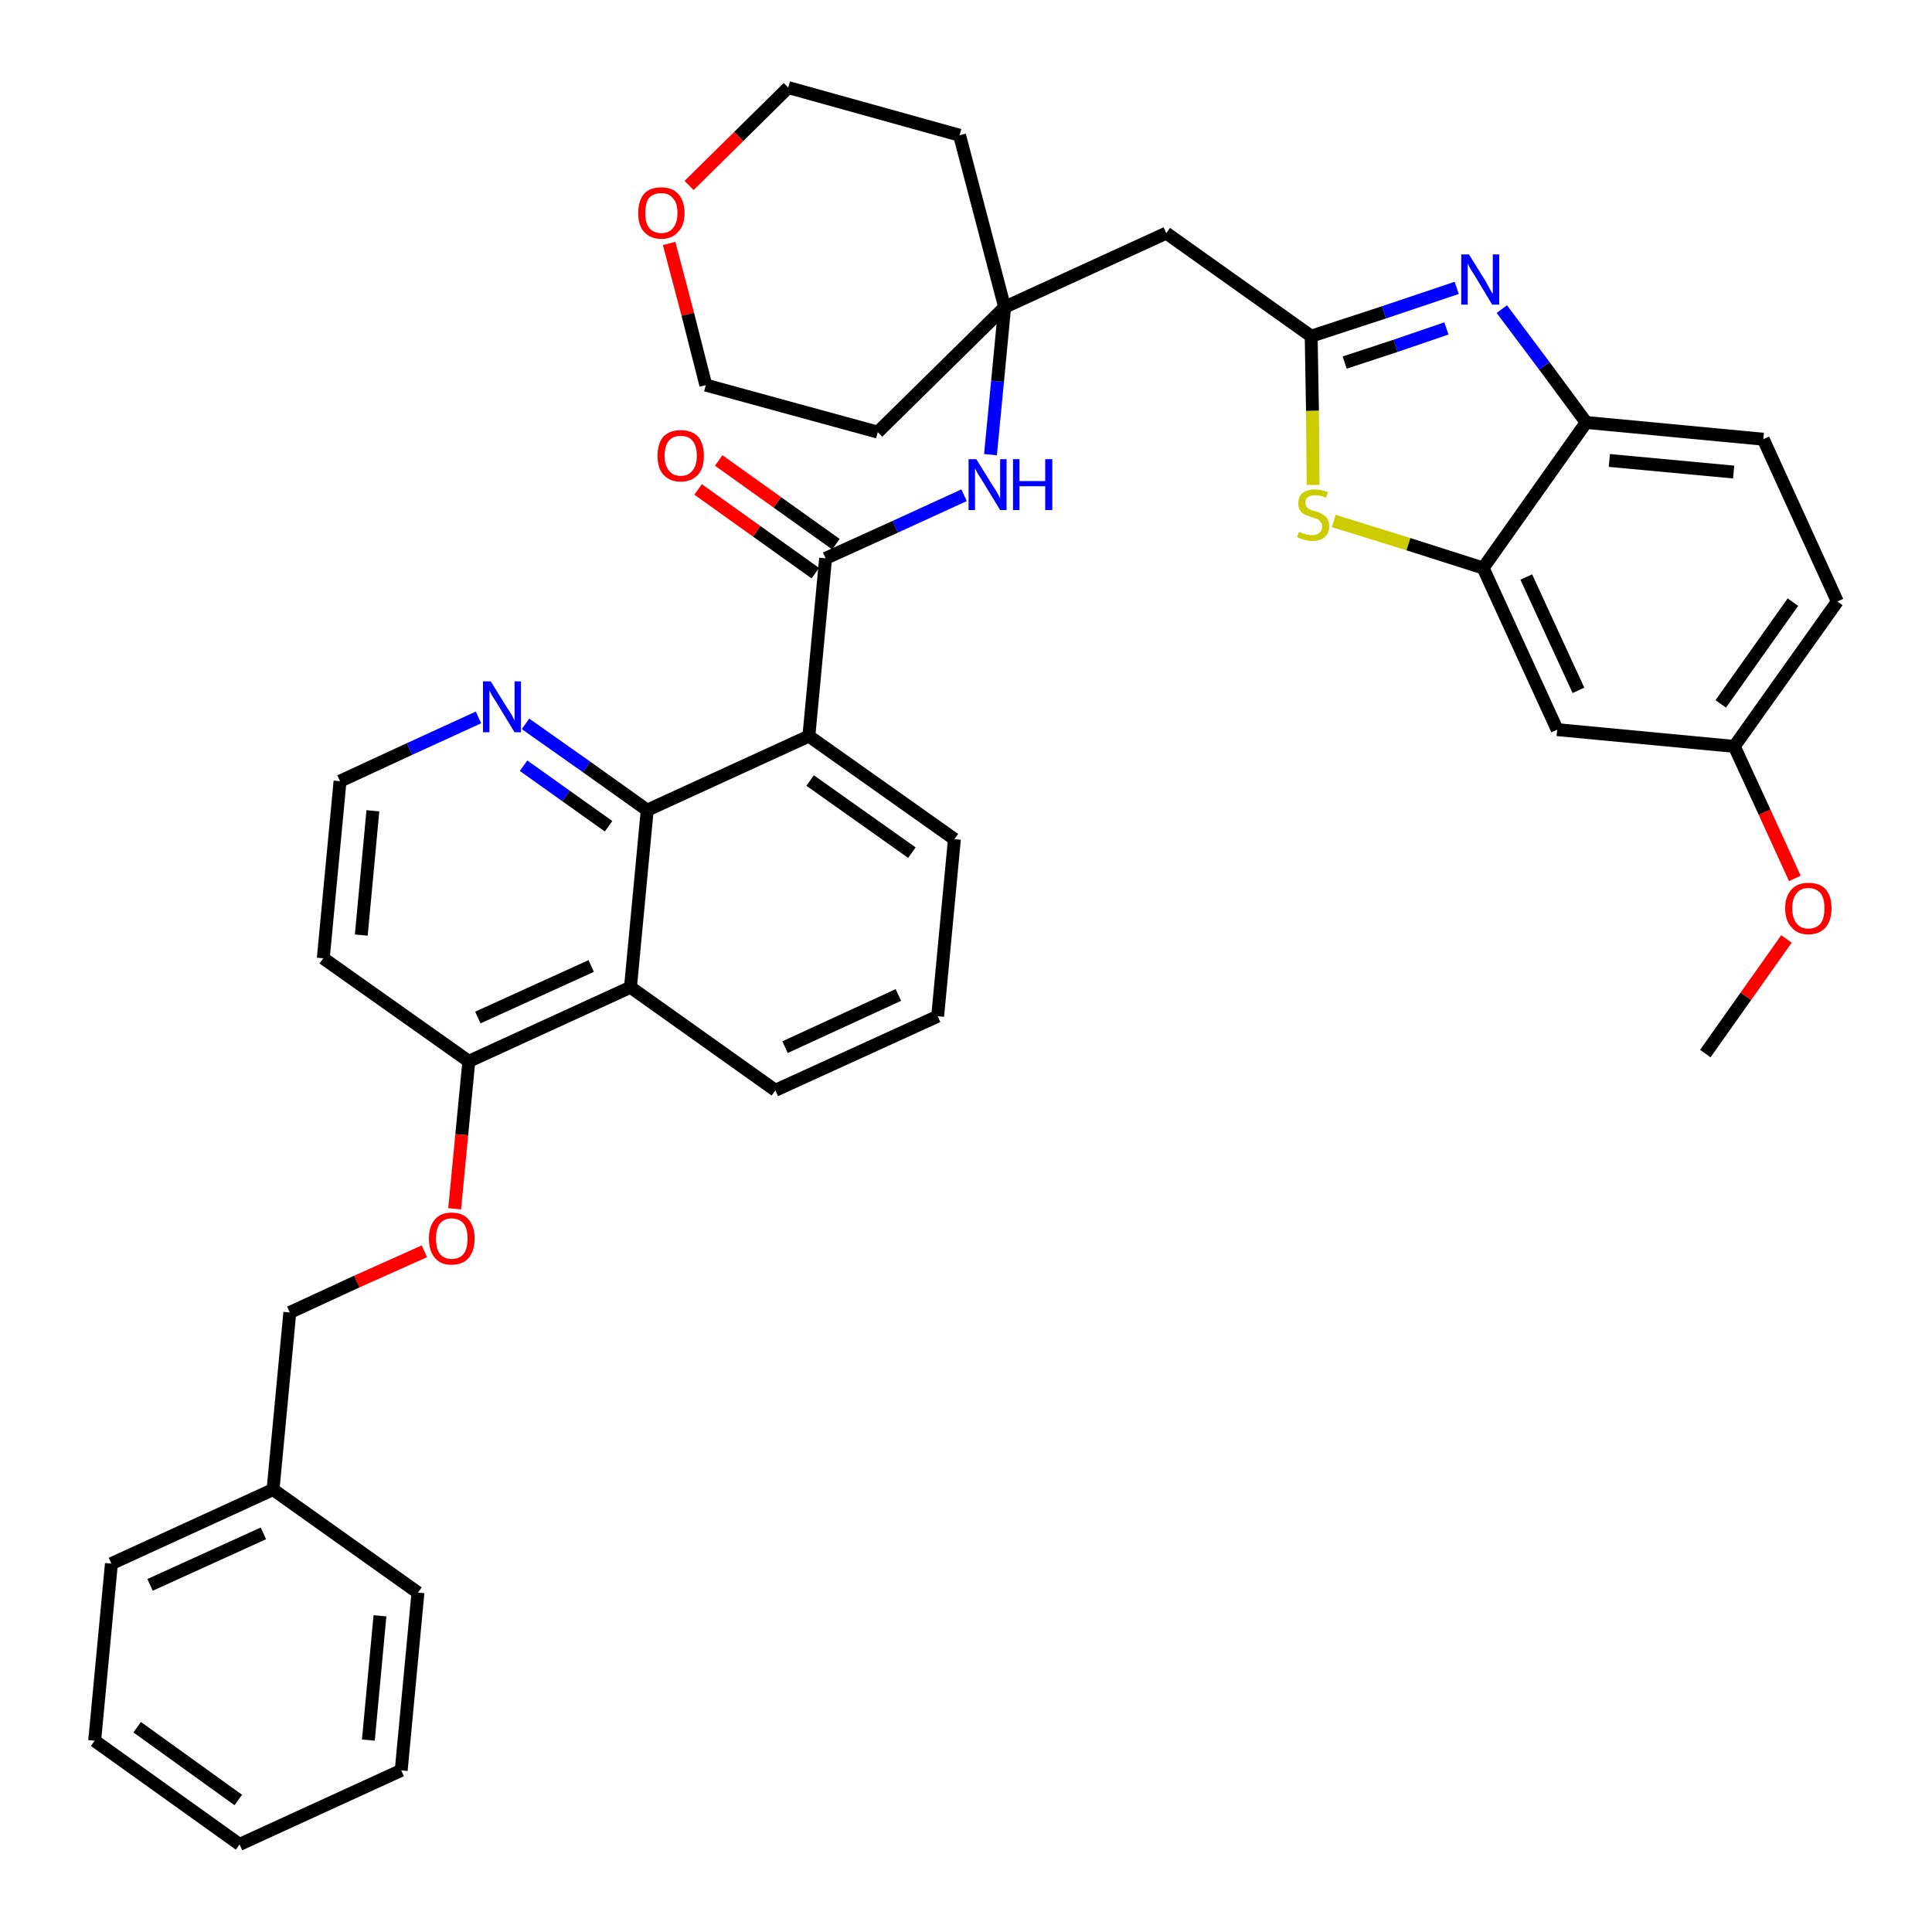 <?xml version='1.0' encoding='iso-8859-1'?>
<svg version='1.1' baseProfile='full'
              xmlns='http://www.w3.org/2000/svg'
                      xmlns:rdkit='http://www.rdkit.org/xml'
                      xmlns:xlink='http://www.w3.org/1999/xlink'
                  xml:space='preserve'
width='300px' height='300px' viewBox='0 0 300 300'>
<!-- END OF HEADER -->
<path class='bond-0 atom-0 atom-1' d='M 264.8,163.6 L 271.1,154.7' style='fill:none;fill-rule:evenodd;stroke:#000000;stroke-width:2.0px;stroke-linecap:butt;stroke-linejoin:miter;stroke-opacity:1' />
<path class='bond-0 atom-0 atom-1' d='M 271.1,154.7 L 277.4,145.8' style='fill:none;fill-rule:evenodd;stroke:#FF0000;stroke-width:2.0px;stroke-linecap:butt;stroke-linejoin:miter;stroke-opacity:1' />
<path class='bond-1 atom-1 atom-2' d='M 278.7,136.4 L 274.0,126.1' style='fill:none;fill-rule:evenodd;stroke:#FF0000;stroke-width:2.0px;stroke-linecap:butt;stroke-linejoin:miter;stroke-opacity:1' />
<path class='bond-1 atom-1 atom-2' d='M 274.0,126.1 L 269.3,115.9' style='fill:none;fill-rule:evenodd;stroke:#000000;stroke-width:2.0px;stroke-linecap:butt;stroke-linejoin:miter;stroke-opacity:1' />
<path class='bond-2 atom-2 atom-3' d='M 269.3,115.9 L 285.3,93.4' style='fill:none;fill-rule:evenodd;stroke:#000000;stroke-width:2.0px;stroke-linecap:butt;stroke-linejoin:miter;stroke-opacity:1' />
<path class='bond-2 atom-2 atom-3' d='M 267.2,109.3 L 278.4,93.5' style='fill:none;fill-rule:evenodd;stroke:#000000;stroke-width:2.0px;stroke-linecap:butt;stroke-linejoin:miter;stroke-opacity:1' />
<path class='bond-38 atom-38 atom-2' d='M 241.8,113.3 L 269.3,115.9' style='fill:none;fill-rule:evenodd;stroke:#000000;stroke-width:2.0px;stroke-linecap:butt;stroke-linejoin:miter;stroke-opacity:1' />
<path class='bond-3 atom-3 atom-4' d='M 285.3,93.4 L 273.8,68.2' style='fill:none;fill-rule:evenodd;stroke:#000000;stroke-width:2.0px;stroke-linecap:butt;stroke-linejoin:miter;stroke-opacity:1' />
<path class='bond-4 atom-4 atom-5' d='M 273.8,68.2 L 246.3,65.6' style='fill:none;fill-rule:evenodd;stroke:#000000;stroke-width:2.0px;stroke-linecap:butt;stroke-linejoin:miter;stroke-opacity:1' />
<path class='bond-4 atom-4 atom-5' d='M 269.2,73.3 L 249.9,71.5' style='fill:none;fill-rule:evenodd;stroke:#000000;stroke-width:2.0px;stroke-linecap:butt;stroke-linejoin:miter;stroke-opacity:1' />
<path class='bond-5 atom-5 atom-6' d='M 246.3,65.6 L 239.8,56.8' style='fill:none;fill-rule:evenodd;stroke:#000000;stroke-width:2.0px;stroke-linecap:butt;stroke-linejoin:miter;stroke-opacity:1' />
<path class='bond-5 atom-5 atom-6' d='M 239.8,56.8 L 233.2,48.0' style='fill:none;fill-rule:evenodd;stroke:#0000FF;stroke-width:2.0px;stroke-linecap:butt;stroke-linejoin:miter;stroke-opacity:1' />
<path class='bond-39 atom-37 atom-5' d='M 230.3,88.2 L 246.3,65.6' style='fill:none;fill-rule:evenodd;stroke:#000000;stroke-width:2.0px;stroke-linecap:butt;stroke-linejoin:miter;stroke-opacity:1' />
<path class='bond-6 atom-6 atom-7' d='M 226.2,44.7 L 214.9,48.5' style='fill:none;fill-rule:evenodd;stroke:#0000FF;stroke-width:2.0px;stroke-linecap:butt;stroke-linejoin:miter;stroke-opacity:1' />
<path class='bond-6 atom-6 atom-7' d='M 214.9,48.5 L 203.6,52.2' style='fill:none;fill-rule:evenodd;stroke:#000000;stroke-width:2.0px;stroke-linecap:butt;stroke-linejoin:miter;stroke-opacity:1' />
<path class='bond-6 atom-6 atom-7' d='M 224.6,51.0 L 216.7,53.7' style='fill:none;fill-rule:evenodd;stroke:#0000FF;stroke-width:2.0px;stroke-linecap:butt;stroke-linejoin:miter;stroke-opacity:1' />
<path class='bond-6 atom-6 atom-7' d='M 216.7,53.7 L 208.8,56.3' style='fill:none;fill-rule:evenodd;stroke:#000000;stroke-width:2.0px;stroke-linecap:butt;stroke-linejoin:miter;stroke-opacity:1' />
<path class='bond-7 atom-7 atom-8' d='M 203.6,52.2 L 181.1,36.2' style='fill:none;fill-rule:evenodd;stroke:#000000;stroke-width:2.0px;stroke-linecap:butt;stroke-linejoin:miter;stroke-opacity:1' />
<path class='bond-35 atom-7 atom-36' d='M 203.6,52.2 L 203.8,63.8' style='fill:none;fill-rule:evenodd;stroke:#000000;stroke-width:2.0px;stroke-linecap:butt;stroke-linejoin:miter;stroke-opacity:1' />
<path class='bond-35 atom-7 atom-36' d='M 203.8,63.8 L 203.9,75.3' style='fill:none;fill-rule:evenodd;stroke:#CCCC00;stroke-width:2.0px;stroke-linecap:butt;stroke-linejoin:miter;stroke-opacity:1' />
<path class='bond-8 atom-8 atom-9' d='M 181.1,36.2 L 156.0,47.7' style='fill:none;fill-rule:evenodd;stroke:#000000;stroke-width:2.0px;stroke-linecap:butt;stroke-linejoin:miter;stroke-opacity:1' />
<path class='bond-9 atom-9 atom-10' d='M 156.0,47.7 L 154.9,59.2' style='fill:none;fill-rule:evenodd;stroke:#000000;stroke-width:2.0px;stroke-linecap:butt;stroke-linejoin:miter;stroke-opacity:1' />
<path class='bond-9 atom-9 atom-10' d='M 154.9,59.2 L 153.8,70.6' style='fill:none;fill-rule:evenodd;stroke:#0000FF;stroke-width:2.0px;stroke-linecap:butt;stroke-linejoin:miter;stroke-opacity:1' />
<path class='bond-30 atom-9 atom-31' d='M 156.0,47.7 L 149.0,21.0' style='fill:none;fill-rule:evenodd;stroke:#000000;stroke-width:2.0px;stroke-linecap:butt;stroke-linejoin:miter;stroke-opacity:1' />
<path class='bond-40 atom-35 atom-9' d='M 136.3,67.1 L 156.0,47.7' style='fill:none;fill-rule:evenodd;stroke:#000000;stroke-width:2.0px;stroke-linecap:butt;stroke-linejoin:miter;stroke-opacity:1' />
<path class='bond-10 atom-10 atom-11' d='M 149.7,76.9 L 139.0,81.8' style='fill:none;fill-rule:evenodd;stroke:#0000FF;stroke-width:2.0px;stroke-linecap:butt;stroke-linejoin:miter;stroke-opacity:1' />
<path class='bond-10 atom-10 atom-11' d='M 139.0,81.8 L 128.2,86.7' style='fill:none;fill-rule:evenodd;stroke:#000000;stroke-width:2.0px;stroke-linecap:butt;stroke-linejoin:miter;stroke-opacity:1' />
<path class='bond-11 atom-11 atom-12' d='M 129.8,84.5 L 120.7,78.0' style='fill:none;fill-rule:evenodd;stroke:#000000;stroke-width:2.0px;stroke-linecap:butt;stroke-linejoin:miter;stroke-opacity:1' />
<path class='bond-11 atom-11 atom-12' d='M 120.7,78.0 L 111.6,71.5' style='fill:none;fill-rule:evenodd;stroke:#FF0000;stroke-width:2.0px;stroke-linecap:butt;stroke-linejoin:miter;stroke-opacity:1' />
<path class='bond-11 atom-11 atom-12' d='M 126.6,89.0 L 117.5,82.5' style='fill:none;fill-rule:evenodd;stroke:#000000;stroke-width:2.0px;stroke-linecap:butt;stroke-linejoin:miter;stroke-opacity:1' />
<path class='bond-11 atom-11 atom-12' d='M 117.5,82.5 L 108.4,76.0' style='fill:none;fill-rule:evenodd;stroke:#FF0000;stroke-width:2.0px;stroke-linecap:butt;stroke-linejoin:miter;stroke-opacity:1' />
<path class='bond-12 atom-11 atom-13' d='M 128.2,86.7 L 125.6,114.3' style='fill:none;fill-rule:evenodd;stroke:#000000;stroke-width:2.0px;stroke-linecap:butt;stroke-linejoin:miter;stroke-opacity:1' />
<path class='bond-13 atom-13 atom-14' d='M 125.6,114.3 L 148.2,130.3' style='fill:none;fill-rule:evenodd;stroke:#000000;stroke-width:2.0px;stroke-linecap:butt;stroke-linejoin:miter;stroke-opacity:1' />
<path class='bond-13 atom-13 atom-14' d='M 125.8,121.2 L 141.6,132.4' style='fill:none;fill-rule:evenodd;stroke:#000000;stroke-width:2.0px;stroke-linecap:butt;stroke-linejoin:miter;stroke-opacity:1' />
<path class='bond-41 atom-30 atom-13' d='M 100.5,125.8 L 125.6,114.3' style='fill:none;fill-rule:evenodd;stroke:#000000;stroke-width:2.0px;stroke-linecap:butt;stroke-linejoin:miter;stroke-opacity:1' />
<path class='bond-14 atom-14 atom-15' d='M 148.2,130.3 L 145.6,157.8' style='fill:none;fill-rule:evenodd;stroke:#000000;stroke-width:2.0px;stroke-linecap:butt;stroke-linejoin:miter;stroke-opacity:1' />
<path class='bond-15 atom-15 atom-16' d='M 145.6,157.8 L 120.4,169.3' style='fill:none;fill-rule:evenodd;stroke:#000000;stroke-width:2.0px;stroke-linecap:butt;stroke-linejoin:miter;stroke-opacity:1' />
<path class='bond-15 atom-15 atom-16' d='M 139.5,154.5 L 121.9,162.6' style='fill:none;fill-rule:evenodd;stroke:#000000;stroke-width:2.0px;stroke-linecap:butt;stroke-linejoin:miter;stroke-opacity:1' />
<path class='bond-16 atom-16 atom-17' d='M 120.4,169.3 L 97.9,153.3' style='fill:none;fill-rule:evenodd;stroke:#000000;stroke-width:2.0px;stroke-linecap:butt;stroke-linejoin:miter;stroke-opacity:1' />
<path class='bond-17 atom-17 atom-18' d='M 97.9,153.3 L 72.8,164.8' style='fill:none;fill-rule:evenodd;stroke:#000000;stroke-width:2.0px;stroke-linecap:butt;stroke-linejoin:miter;stroke-opacity:1' />
<path class='bond-17 atom-17 atom-18' d='M 91.8,150.0 L 74.2,158.0' style='fill:none;fill-rule:evenodd;stroke:#000000;stroke-width:2.0px;stroke-linecap:butt;stroke-linejoin:miter;stroke-opacity:1' />
<path class='bond-42 atom-30 atom-17' d='M 100.5,125.8 L 97.9,153.3' style='fill:none;fill-rule:evenodd;stroke:#000000;stroke-width:2.0px;stroke-linecap:butt;stroke-linejoin:miter;stroke-opacity:1' />
<path class='bond-18 atom-18 atom-19' d='M 72.8,164.8 L 71.7,176.2' style='fill:none;fill-rule:evenodd;stroke:#000000;stroke-width:2.0px;stroke-linecap:butt;stroke-linejoin:miter;stroke-opacity:1' />
<path class='bond-18 atom-18 atom-19' d='M 71.7,176.2 L 70.6,187.7' style='fill:none;fill-rule:evenodd;stroke:#FF0000;stroke-width:2.0px;stroke-linecap:butt;stroke-linejoin:miter;stroke-opacity:1' />
<path class='bond-26 atom-18 atom-27' d='M 72.8,164.8 L 50.2,148.8' style='fill:none;fill-rule:evenodd;stroke:#000000;stroke-width:2.0px;stroke-linecap:butt;stroke-linejoin:miter;stroke-opacity:1' />
<path class='bond-19 atom-19 atom-20' d='M 65.9,194.3 L 55.4,199.0' style='fill:none;fill-rule:evenodd;stroke:#FF0000;stroke-width:2.0px;stroke-linecap:butt;stroke-linejoin:miter;stroke-opacity:1' />
<path class='bond-19 atom-19 atom-20' d='M 55.4,199.0 L 45.0,203.8' style='fill:none;fill-rule:evenodd;stroke:#000000;stroke-width:2.0px;stroke-linecap:butt;stroke-linejoin:miter;stroke-opacity:1' />
<path class='bond-20 atom-20 atom-21' d='M 45.0,203.8 L 42.4,231.3' style='fill:none;fill-rule:evenodd;stroke:#000000;stroke-width:2.0px;stroke-linecap:butt;stroke-linejoin:miter;stroke-opacity:1' />
<path class='bond-21 atom-21 atom-22' d='M 42.4,231.3 L 17.3,242.8' style='fill:none;fill-rule:evenodd;stroke:#000000;stroke-width:2.0px;stroke-linecap:butt;stroke-linejoin:miter;stroke-opacity:1' />
<path class='bond-21 atom-21 atom-22' d='M 40.9,238.1 L 23.3,246.1' style='fill:none;fill-rule:evenodd;stroke:#000000;stroke-width:2.0px;stroke-linecap:butt;stroke-linejoin:miter;stroke-opacity:1' />
<path class='bond-43 atom-26 atom-21' d='M 64.9,247.3 L 42.4,231.3' style='fill:none;fill-rule:evenodd;stroke:#000000;stroke-width:2.0px;stroke-linecap:butt;stroke-linejoin:miter;stroke-opacity:1' />
<path class='bond-22 atom-22 atom-23' d='M 17.3,242.8 L 14.7,270.3' style='fill:none;fill-rule:evenodd;stroke:#000000;stroke-width:2.0px;stroke-linecap:butt;stroke-linejoin:miter;stroke-opacity:1' />
<path class='bond-23 atom-23 atom-24' d='M 14.7,270.3 L 37.2,286.4' style='fill:none;fill-rule:evenodd;stroke:#000000;stroke-width:2.0px;stroke-linecap:butt;stroke-linejoin:miter;stroke-opacity:1' />
<path class='bond-23 atom-23 atom-24' d='M 21.3,268.2 L 37.0,279.5' style='fill:none;fill-rule:evenodd;stroke:#000000;stroke-width:2.0px;stroke-linecap:butt;stroke-linejoin:miter;stroke-opacity:1' />
<path class='bond-24 atom-24 atom-25' d='M 37.2,286.4 L 62.3,274.9' style='fill:none;fill-rule:evenodd;stroke:#000000;stroke-width:2.0px;stroke-linecap:butt;stroke-linejoin:miter;stroke-opacity:1' />
<path class='bond-25 atom-25 atom-26' d='M 62.3,274.9 L 64.9,247.3' style='fill:none;fill-rule:evenodd;stroke:#000000;stroke-width:2.0px;stroke-linecap:butt;stroke-linejoin:miter;stroke-opacity:1' />
<path class='bond-25 atom-25 atom-26' d='M 57.2,270.2 L 59.0,250.9' style='fill:none;fill-rule:evenodd;stroke:#000000;stroke-width:2.0px;stroke-linecap:butt;stroke-linejoin:miter;stroke-opacity:1' />
<path class='bond-27 atom-27 atom-28' d='M 50.2,148.8 L 52.8,121.3' style='fill:none;fill-rule:evenodd;stroke:#000000;stroke-width:2.0px;stroke-linecap:butt;stroke-linejoin:miter;stroke-opacity:1' />
<path class='bond-27 atom-27 atom-28' d='M 56.1,145.2 L 57.9,125.9' style='fill:none;fill-rule:evenodd;stroke:#000000;stroke-width:2.0px;stroke-linecap:butt;stroke-linejoin:miter;stroke-opacity:1' />
<path class='bond-28 atom-28 atom-29' d='M 52.8,121.3 L 63.6,116.3' style='fill:none;fill-rule:evenodd;stroke:#000000;stroke-width:2.0px;stroke-linecap:butt;stroke-linejoin:miter;stroke-opacity:1' />
<path class='bond-28 atom-28 atom-29' d='M 63.6,116.3 L 74.3,111.4' style='fill:none;fill-rule:evenodd;stroke:#0000FF;stroke-width:2.0px;stroke-linecap:butt;stroke-linejoin:miter;stroke-opacity:1' />
<path class='bond-29 atom-29 atom-30' d='M 81.6,112.4 L 91.1,119.1' style='fill:none;fill-rule:evenodd;stroke:#0000FF;stroke-width:2.0px;stroke-linecap:butt;stroke-linejoin:miter;stroke-opacity:1' />
<path class='bond-29 atom-29 atom-30' d='M 91.1,119.1 L 100.5,125.8' style='fill:none;fill-rule:evenodd;stroke:#000000;stroke-width:2.0px;stroke-linecap:butt;stroke-linejoin:miter;stroke-opacity:1' />
<path class='bond-29 atom-29 atom-30' d='M 81.3,118.9 L 87.9,123.6' style='fill:none;fill-rule:evenodd;stroke:#0000FF;stroke-width:2.0px;stroke-linecap:butt;stroke-linejoin:miter;stroke-opacity:1' />
<path class='bond-29 atom-29 atom-30' d='M 87.9,123.6 L 94.5,128.3' style='fill:none;fill-rule:evenodd;stroke:#000000;stroke-width:2.0px;stroke-linecap:butt;stroke-linejoin:miter;stroke-opacity:1' />
<path class='bond-31 atom-31 atom-32' d='M 149.0,21.0 L 122.4,13.6' style='fill:none;fill-rule:evenodd;stroke:#000000;stroke-width:2.0px;stroke-linecap:butt;stroke-linejoin:miter;stroke-opacity:1' />
<path class='bond-32 atom-32 atom-33' d='M 122.4,13.6 L 114.7,21.2' style='fill:none;fill-rule:evenodd;stroke:#000000;stroke-width:2.0px;stroke-linecap:butt;stroke-linejoin:miter;stroke-opacity:1' />
<path class='bond-32 atom-32 atom-33' d='M 114.7,21.2 L 107.0,28.8' style='fill:none;fill-rule:evenodd;stroke:#FF0000;stroke-width:2.0px;stroke-linecap:butt;stroke-linejoin:miter;stroke-opacity:1' />
<path class='bond-33 atom-33 atom-34' d='M 103.9,37.8 L 106.8,48.8' style='fill:none;fill-rule:evenodd;stroke:#FF0000;stroke-width:2.0px;stroke-linecap:butt;stroke-linejoin:miter;stroke-opacity:1' />
<path class='bond-33 atom-33 atom-34' d='M 106.8,48.8 L 109.6,59.8' style='fill:none;fill-rule:evenodd;stroke:#000000;stroke-width:2.0px;stroke-linecap:butt;stroke-linejoin:miter;stroke-opacity:1' />
<path class='bond-34 atom-34 atom-35' d='M 109.6,59.8 L 136.3,67.1' style='fill:none;fill-rule:evenodd;stroke:#000000;stroke-width:2.0px;stroke-linecap:butt;stroke-linejoin:miter;stroke-opacity:1' />
<path class='bond-36 atom-36 atom-37' d='M 207.1,80.9 L 218.7,84.5' style='fill:none;fill-rule:evenodd;stroke:#CCCC00;stroke-width:2.0px;stroke-linecap:butt;stroke-linejoin:miter;stroke-opacity:1' />
<path class='bond-36 atom-36 atom-37' d='M 218.7,84.5 L 230.3,88.2' style='fill:none;fill-rule:evenodd;stroke:#000000;stroke-width:2.0px;stroke-linecap:butt;stroke-linejoin:miter;stroke-opacity:1' />
<path class='bond-37 atom-37 atom-38' d='M 230.3,88.2 L 241.8,113.3' style='fill:none;fill-rule:evenodd;stroke:#000000;stroke-width:2.0px;stroke-linecap:butt;stroke-linejoin:miter;stroke-opacity:1' />
<path class='bond-37 atom-37 atom-38' d='M 237.0,89.6 L 245.1,107.2' style='fill:none;fill-rule:evenodd;stroke:#000000;stroke-width:2.0px;stroke-linecap:butt;stroke-linejoin:miter;stroke-opacity:1' />
<path  class='atom-1' d='M 277.2 141.0
Q 277.2 139.2, 278.2 138.1
Q 279.1 137.1, 280.8 137.1
Q 282.6 137.1, 283.5 138.1
Q 284.4 139.2, 284.4 141.0
Q 284.4 142.9, 283.5 144.0
Q 282.5 145.1, 280.8 145.1
Q 279.1 145.1, 278.2 144.0
Q 277.2 143.0, 277.2 141.0
M 280.8 144.2
Q 282.0 144.2, 282.7 143.4
Q 283.3 142.6, 283.3 141.0
Q 283.3 139.5, 282.7 138.7
Q 282.0 137.9, 280.8 137.9
Q 279.6 137.9, 279.0 138.7
Q 278.3 139.5, 278.3 141.0
Q 278.3 142.6, 279.0 143.4
Q 279.6 144.2, 280.8 144.2
' fill='#FF0000'/>
<path  class='atom-6' d='M 228.1 39.5
L 230.7 43.7
Q 230.9 44.1, 231.3 44.8
Q 231.7 45.6, 231.8 45.6
L 231.8 39.5
L 232.8 39.5
L 232.8 47.3
L 231.7 47.3
L 229.0 42.8
Q 228.7 42.3, 228.3 41.7
Q 228.0 41.1, 227.9 40.9
L 227.9 47.3
L 226.9 47.3
L 226.9 39.5
L 228.1 39.5
' fill='#0000FF'/>
<path  class='atom-10' d='M 151.6 71.3
L 154.2 75.5
Q 154.5 75.9, 154.9 76.6
Q 155.3 77.4, 155.3 77.4
L 155.3 71.3
L 156.3 71.3
L 156.3 79.2
L 155.3 79.2
L 152.5 74.6
Q 152.2 74.1, 151.8 73.5
Q 151.5 72.9, 151.4 72.7
L 151.4 79.2
L 150.4 79.2
L 150.4 71.3
L 151.6 71.3
' fill='#0000FF'/>
<path  class='atom-10' d='M 157.3 71.3
L 158.3 71.3
L 158.3 74.7
L 162.3 74.7
L 162.3 71.3
L 163.4 71.3
L 163.4 79.2
L 162.3 79.2
L 162.3 75.5
L 158.3 75.5
L 158.3 79.2
L 157.3 79.2
L 157.3 71.3
' fill='#0000FF'/>
<path  class='atom-12' d='M 102.1 70.8
Q 102.1 68.9, 103.0 67.8
Q 104.0 66.8, 105.7 66.8
Q 107.4 66.8, 108.4 67.8
Q 109.3 68.9, 109.3 70.8
Q 109.3 72.7, 108.4 73.7
Q 107.4 74.8, 105.7 74.8
Q 104.0 74.8, 103.0 73.7
Q 102.1 72.7, 102.1 70.8
M 105.7 73.9
Q 106.9 73.9, 107.5 73.1
Q 108.2 72.3, 108.2 70.8
Q 108.2 69.2, 107.5 68.4
Q 106.9 67.7, 105.7 67.7
Q 104.5 67.7, 103.9 68.4
Q 103.2 69.2, 103.2 70.8
Q 103.2 72.3, 103.9 73.1
Q 104.5 73.9, 105.7 73.9
' fill='#FF0000'/>
<path  class='atom-19' d='M 66.6 192.3
Q 66.6 190.5, 67.5 189.4
Q 68.4 188.3, 70.1 188.3
Q 71.9 188.3, 72.8 189.4
Q 73.7 190.5, 73.7 192.3
Q 73.7 194.2, 72.8 195.3
Q 71.9 196.4, 70.1 196.4
Q 68.4 196.4, 67.5 195.3
Q 66.6 194.2, 66.6 192.3
M 70.1 195.5
Q 71.3 195.5, 72.0 194.7
Q 72.6 193.9, 72.6 192.3
Q 72.6 190.8, 72.0 190.0
Q 71.3 189.2, 70.1 189.2
Q 69.0 189.2, 68.3 190.0
Q 67.7 190.8, 67.7 192.3
Q 67.7 193.9, 68.3 194.7
Q 69.0 195.5, 70.1 195.5
' fill='#FF0000'/>
<path  class='atom-29' d='M 76.2 105.8
L 78.8 110.0
Q 79.1 110.4, 79.5 111.1
Q 79.9 111.9, 79.9 111.9
L 79.9 105.8
L 80.9 105.8
L 80.9 113.7
L 79.9 113.7
L 77.1 109.1
Q 76.8 108.6, 76.4 108.0
Q 76.1 107.4, 76.0 107.2
L 76.0 113.7
L 75.0 113.7
L 75.0 105.8
L 76.2 105.8
' fill='#0000FF'/>
<path  class='atom-33' d='M 99.1 33.1
Q 99.1 31.2, 100.0 30.1
Q 100.9 29.1, 102.7 29.1
Q 104.4 29.1, 105.3 30.1
Q 106.3 31.2, 106.3 33.1
Q 106.3 35.0, 105.3 36.0
Q 104.4 37.1, 102.7 37.1
Q 101.0 37.1, 100.0 36.0
Q 99.1 35.0, 99.1 33.1
M 102.7 36.2
Q 103.9 36.2, 104.5 35.4
Q 105.2 34.6, 105.2 33.1
Q 105.2 31.5, 104.5 30.8
Q 103.9 30.0, 102.7 30.0
Q 101.5 30.0, 100.8 30.7
Q 100.2 31.5, 100.2 33.1
Q 100.2 34.6, 100.8 35.4
Q 101.5 36.2, 102.7 36.2
' fill='#FF0000'/>
<path  class='atom-36' d='M 201.7 82.6
Q 201.8 82.6, 202.2 82.8
Q 202.5 82.9, 202.9 83.0
Q 203.3 83.1, 203.7 83.1
Q 204.5 83.1, 204.9 82.7
Q 205.3 82.4, 205.3 81.7
Q 205.3 81.3, 205.1 81.1
Q 204.9 80.8, 204.6 80.6
Q 204.2 80.5, 203.7 80.3
Q 203.0 80.1, 202.6 79.9
Q 202.2 79.7, 201.9 79.3
Q 201.6 78.9, 201.6 78.2
Q 201.6 77.2, 202.2 76.6
Q 202.9 76.0, 204.2 76.0
Q 205.1 76.0, 206.2 76.4
L 205.9 77.3
Q 205.0 76.9, 204.3 76.9
Q 203.5 76.9, 203.1 77.2
Q 202.7 77.5, 202.7 78.0
Q 202.7 78.5, 202.9 78.7
Q 203.1 79.0, 203.4 79.1
Q 203.7 79.3, 204.3 79.4
Q 205.0 79.6, 205.4 79.9
Q 205.8 80.1, 206.1 80.5
Q 206.4 81.0, 206.4 81.7
Q 206.4 82.8, 205.7 83.4
Q 205.0 84.0, 203.8 84.0
Q 203.1 84.0, 202.5 83.8
Q 202.0 83.7, 201.4 83.4
L 201.7 82.6
' fill='#CCCC00'/>
</svg>
